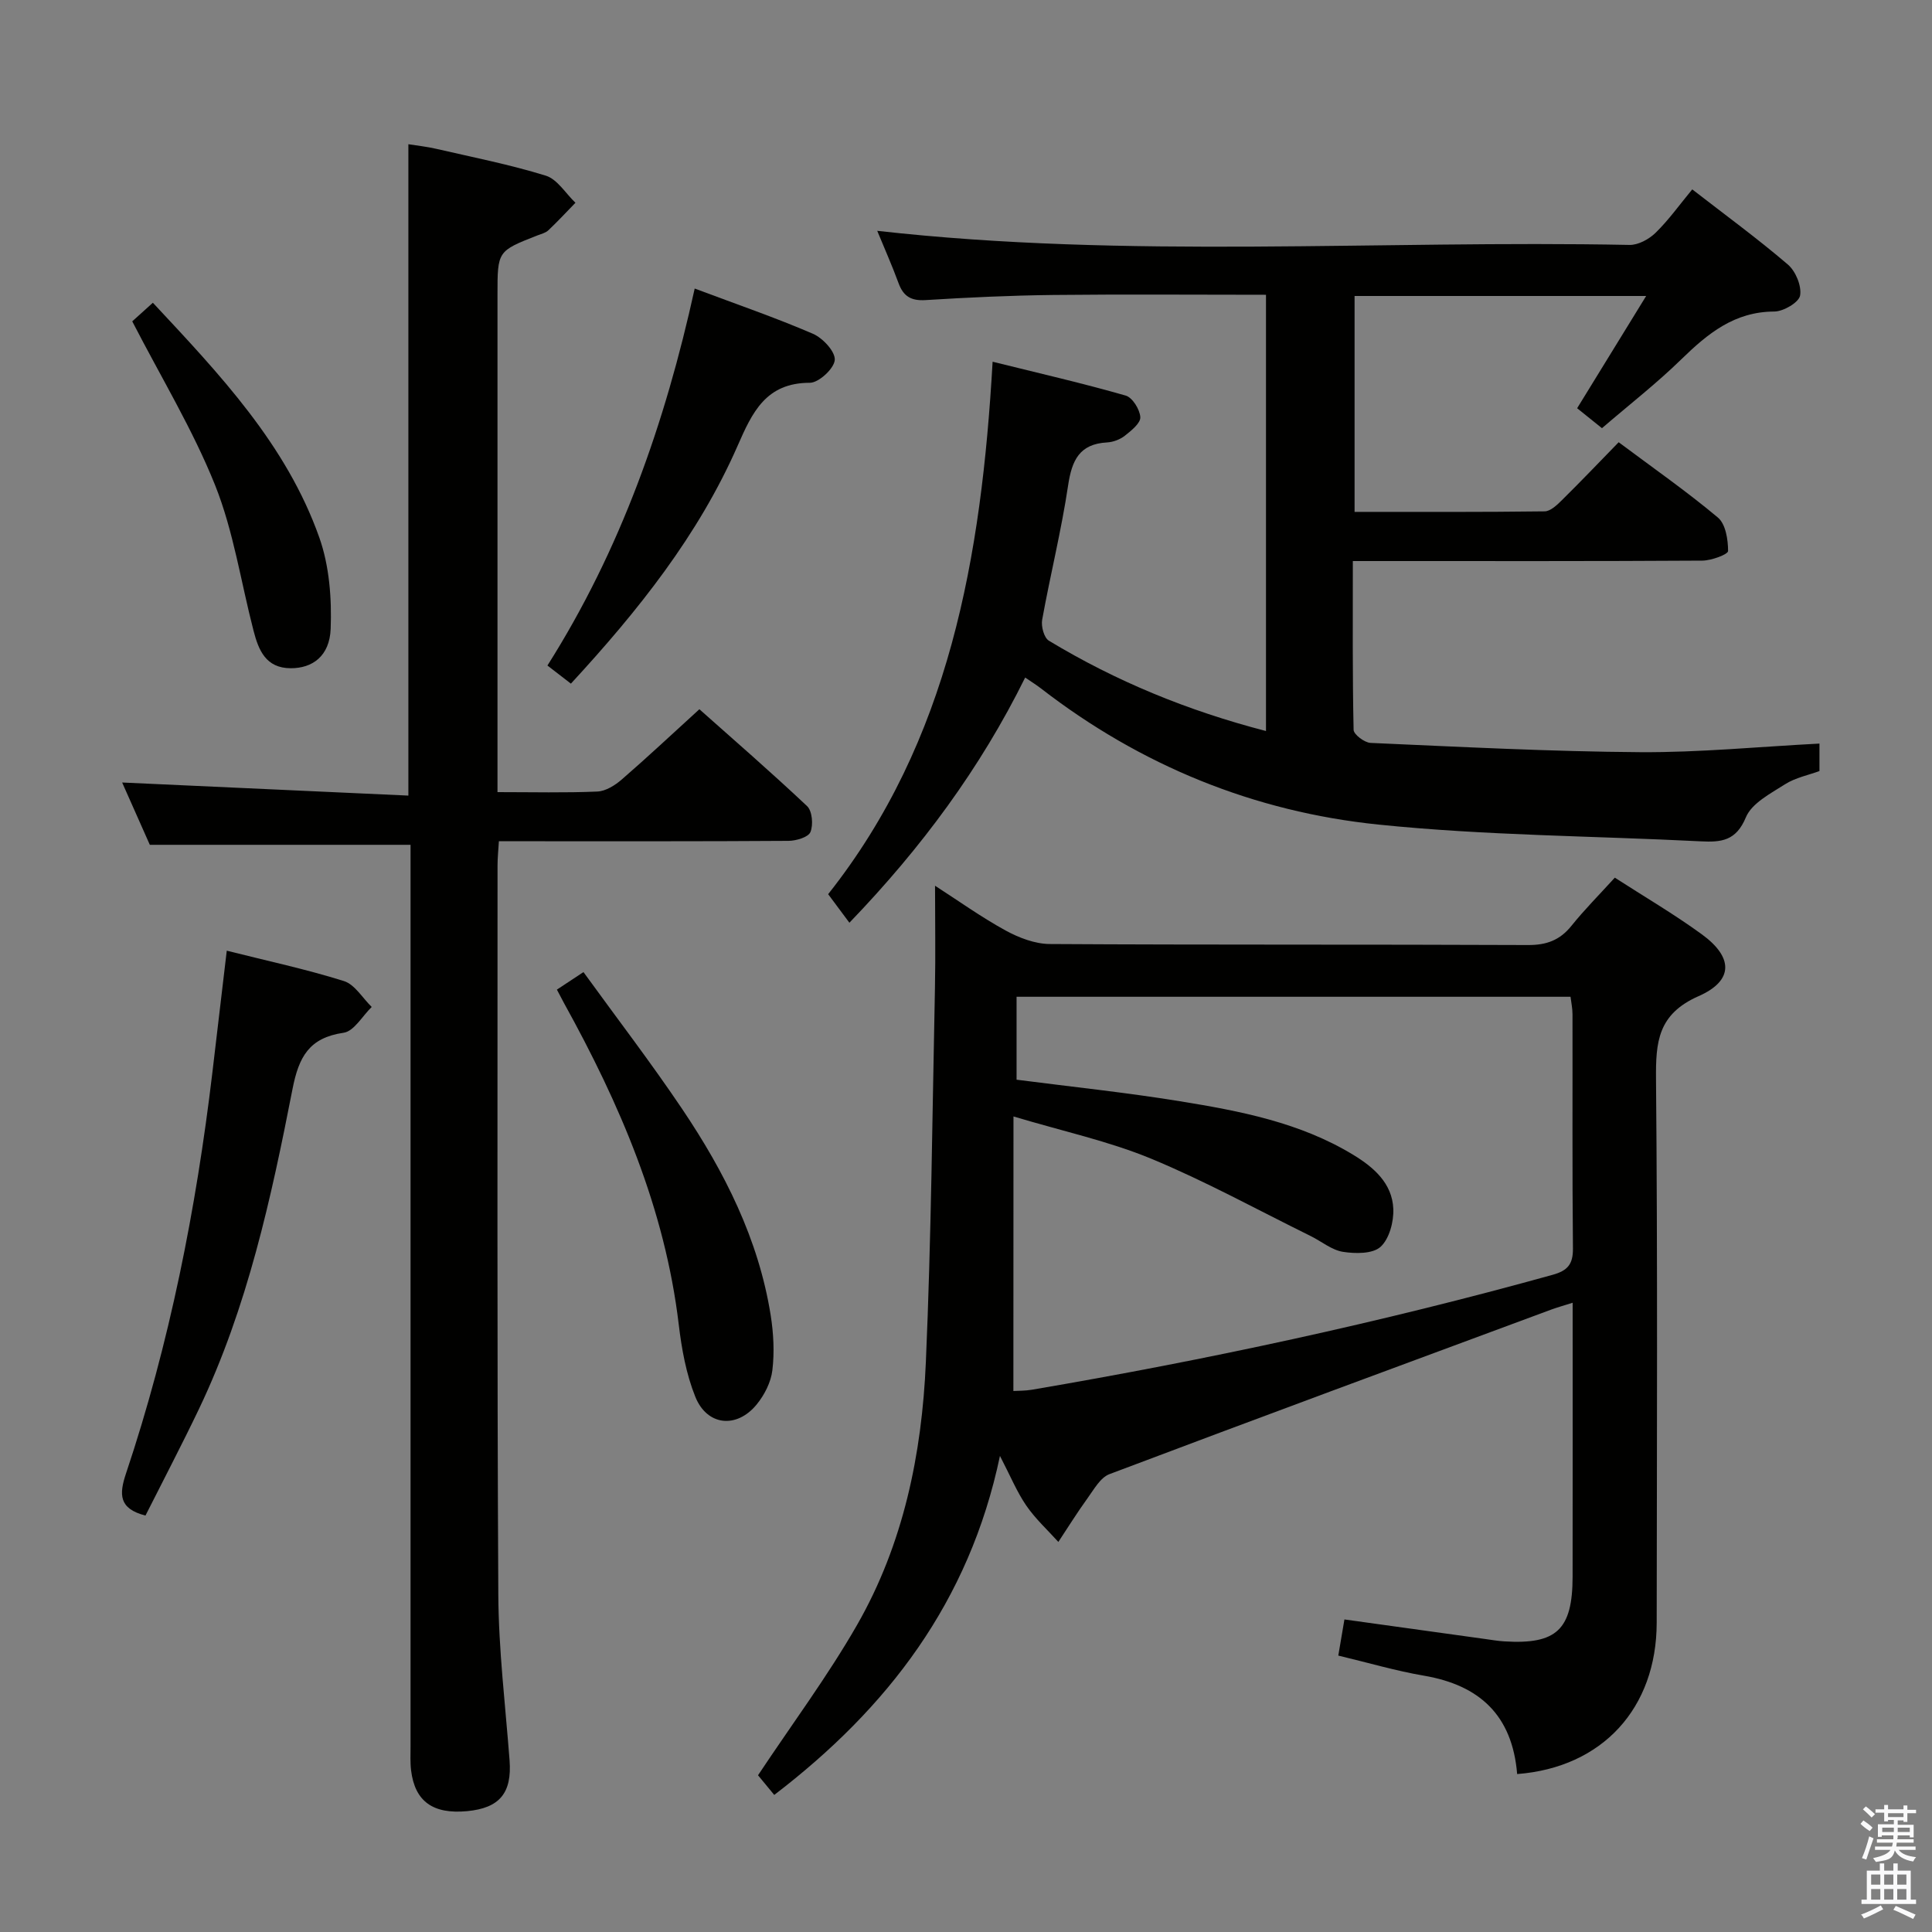 <svg enable-background="new 0 0 400 400" viewBox="0 0 400 400" xmlns="http://www.w3.org/2000/svg"><rect x="0" y="0" width="400" height="400" fill="#808080" stroke="none"/><path d="m385.2 377.6.6-.7c.6.4 1.3.9 1.9 1.5l-.6.7c-.8-.5-1.4-1-1.9-1.5zm.3 7.1c.6-1.4 1.1-2.9 1.5-4.5.3.1.6.3.9.4-.5 1.4-1 2.9-1.5 4.4zm.2-10.1.6-.6c.7.5 1.3 1.1 1.9 1.6l-.7.7c-.6-.6-1.2-1.2-1.8-1.7zm8.4-.8h.8v.9h1.8v.7h-1.8v1.8h-.8v-.3h-1.2v.9h3.3v2.6h-.8v-.4h-2.5c0 .3 0 .6-.1.8h3.4v.7h-3.5c0 .3-.1.6-.1.8h4v.7h-3.5c.7.9 1.9 1.3 3.6 1.5-.2.2-.4.5-.6.9-1.9-.3-3.2-1.1-3.8-2.3-.5 2.1-1.8 2-3.9 2.4-.2-.3-.4-.5-.6-.8 1.9-.4 3.1-.9 3.6-1.7h-3.2v-.7h3.5c.1-.2.1-.5.2-.8h-3.3v-.7h3.4c0-.2 0-.5 0-.8h-2.4v.3h-.8v-2.6h3.3v-.9h-1.2v.3h-.8v-1.8h-1.8v-.7h1.8v-.9h.8v.9h3.2zm-4.4 5.5h2.4c0-.3 0-.6 0-.9h-2.4zm1.2-3.1h3.2v-.8h-3.2zm4.4 2.2h-2.4v.9h2.5v-.9z" fill="#fafafb"/><path d="m389.2 385.8h.9v1.5h1.9v-1.5h.9v1.5h2.7v6h1.1v.9h-11.3v-.9h1.1v-6h2.7zm.2 8.7.5.8c-1.2.6-2.5 1.3-4 1.9-.2-.3-.3-.6-.6-.8 1.6-.6 3-1.3 4.1-1.9zm-2-4.3h1.9v-2.1h-1.9zm0 3.1h1.9v-2.2h-1.9zm2.7-3.1h1.9v-2.1h-1.9zm0 3.1h1.9v-2.2h-1.9zm2.4 1.3c1.4.6 2.7 1.2 4.1 1.8l-.5.9c-1.5-.7-2.8-1.4-4.1-1.9zm2.2-6.5h-1.9v2.1h1.9zm-1.9 5.2h1.9v-2.2h-1.9z" fill="#fafafb"/><g fill="#010100"><path d="m314.11 367.3c-1-12.19-7.8-18.39-19.25-20.36-5.87-1-11.61-2.7-17.78-4.17.41-2.41.81-4.77 1.27-7.48 9.85 1.37 19.5 2.71 29.15 4.05 1.32.18 2.63.41 3.96.49 10.81.67 14.11-2.42 14.13-13.37.03-18.65.01-37.31.01-56.74-1.8.57-3.13.94-4.42 1.41-30.52 11.31-61.05 22.58-91.49 34.08-1.88.71-3.21 3.17-4.54 5-2.12 2.93-4.03 6.01-6.03 9.03-2.24-2.48-4.75-4.78-6.63-7.51-1.94-2.82-3.26-6.06-5.46-10.3-6.35 30.26-23.28 52.25-46.73 70.19-1.29-1.57-2.64-3.2-3.36-4.07 7.07-10.64 14.42-20.51 20.5-31.11 9.6-16.75 13.43-35.39 14.25-54.44 1.12-25.76 1.34-51.57 1.88-77.36.14-6.92.02-13.84.02-21.26 4.87 3.14 9.56 6.5 14.59 9.26 2.76 1.51 6.09 2.79 9.17 2.81 33 .2 65.99.06 98.99.21 3.85.02 6.62-1 9.02-3.99 2.7-3.36 5.76-6.43 8.97-9.96 6.12 3.95 12.27 7.55 18 11.72 6.51 4.73 6.67 9.58-.65 12.81-8.46 3.73-8.89 9.49-8.82 17.25.34 37.49.18 74.99.14 112.49-.03 17.67-11.22 29.96-28.89 31.32zm-104.3-79.31c.94-.06 2.41-.02 3.83-.26 36.32-6.19 72.29-13.93 107.8-23.79 3.11-.86 4.25-2.18 4.22-5.46-.16-16.16-.06-32.33-.09-48.49 0-1.26-.28-2.51-.41-3.62-38.48 0-76.55 0-114.69 0v17.17c11.47 1.48 22.69 2.65 33.82 4.46 12.45 2.02 24.89 4.4 35.91 11.11 4.24 2.58 8.05 5.9 8.27 11.17.11 2.67-.83 6.22-2.65 7.87-1.63 1.47-5.21 1.43-7.77 1.03-2.34-.37-4.44-2.16-6.67-3.26-11-5.42-21.78-11.36-33.08-16.04-8.79-3.63-18.23-5.66-28.47-8.73-.02 19.68-.02 38.09-.02 56.84z"/><path d="m175.86 191.04c-1.4-1.88-2.66-3.57-4.4-5.91 25.1-31.7 31.74-69.75 34.05-110.24 9.77 2.42 18.73 4.48 27.55 7.01 1.4.4 2.94 2.88 3.03 4.47.07 1.24-1.87 2.79-3.2 3.84-.99.78-2.41 1.32-3.68 1.39-5.74.31-7.29 3.71-8.07 8.9-1.39 9.33-3.69 18.52-5.37 27.81-.25 1.36.38 3.73 1.39 4.34 13.87 8.38 28.7 14.49 44.95 18.7 0-30.26 0-60.09 0-90.32-14.76 0-29.4-.12-44.03.04-8.81.1-17.63.51-26.43 1.06-3.01.19-4.62-.77-5.62-3.52-1.36-3.71-2.98-7.33-4.41-10.82 51.94 5.85 103.89 1.89 155.74 2.92 1.82.04 4.06-1.19 5.42-2.52 2.71-2.65 4.94-5.79 7.58-8.98 6.8 5.27 13.5 10.17 19.79 15.55 1.62 1.38 2.89 4.45 2.54 6.43-.26 1.43-3.45 3.3-5.34 3.31-8.25.02-13.77 4.55-19.25 9.89-5.1 4.98-10.76 9.38-16.43 14.26-1.78-1.43-3.41-2.74-5.14-4.13 4.78-7.78 9.37-15.24 14.29-23.24-20.53 0-40.26 0-60.37 0v44.7c13.15 0 26.25.06 39.36-.11 1.22-.02 2.58-1.34 3.6-2.35 3.9-3.85 7.69-7.82 11.72-11.96 7.14 5.34 14.09 10.18 20.55 15.6 1.6 1.35 2.1 4.56 2.1 6.92 0 .7-3.45 1.98-5.33 1.99-22.17.14-44.33.09-66.5.09-1.78 0-3.57 0-5.86 0 0 12.03-.09 23.49.16 34.94.02.97 2.25 2.65 3.51 2.71 18.61.82 37.22 1.79 55.84 1.92 12.26.08 24.53-1.13 37.1-1.78v5.69c-2.28.84-4.97 1.36-7.12 2.73-3.01 1.92-6.91 3.93-8.12 6.86-2.03 4.89-5.11 5.17-9.32 4.96-22.25-1.13-44.61-1.19-66.74-3.47-25.73-2.64-49.23-12.21-69.87-28.18-.92-.71-1.91-1.33-3.28-2.26-9.25 18.71-21.4 35.19-36.39 50.76z"/><path d="m103 164c7.37 0 14.02.17 20.66-.12 1.73-.07 3.65-1.27 5.04-2.47 5.29-4.58 10.39-9.37 16.1-14.57 6.85 6.1 14.73 12.92 22.3 20.06 1.07 1.01 1.31 3.88.69 5.37-.45 1.08-2.96 1.81-4.55 1.82-17.99.12-35.98.08-53.98.08-1.82 0-3.63 0-5.97 0-.11 1.84-.28 3.43-.28 5.01.01 50.31-.11 100.62.16 150.93.06 11.45 1.46 22.89 2.33 34.33.51 6.76-2.03 9.9-8.8 10.54-7.07.66-10.8-2.02-11.59-8.44-.2-1.64-.11-3.33-.11-4.99 0-60.31 0-120.61 0-180.92 0-1.96 0-3.92 0-5.72-18.04 0-35.61 0-53.98 0-1.75-3.94-3.88-8.74-5.73-12.9 19.68.9 39.36 1.8 59.26 2.71 0-45.44 0-89.82 0-134.86 1.74.28 3.78.49 5.76.95 7.59 1.75 15.26 3.26 22.69 5.56 2.39.74 4.11 3.68 6.14 5.61-1.86 1.91-3.68 3.88-5.62 5.71-.57.54-1.48.75-2.25 1.05-8.27 3.24-8.27 3.23-8.27 12.29v96.96z"/><path d="m30.12 313.78c-5.55-1.42-5.48-4.39-4.03-8.72 9.04-26.99 14.52-54.78 17.88-83 .98-8.21 1.94-16.42 2.98-25.23 8.37 2.11 16.43 3.83 24.26 6.29 2.25.71 3.85 3.52 5.75 5.36-1.93 1.86-3.66 5.03-5.82 5.34-7.13 1.04-9.27 4.96-10.58 11.66-4.42 22.62-9.33 45.19-19.35 66.2-3.57 7.47-7.42 14.81-11.09 22.1z"/><path d="m115.3 204.89c1.84-1.21 3.31-2.19 5.5-3.63 6.92 9.55 13.98 18.75 20.44 28.35 8.77 13.03 15.81 26.94 18.32 42.68.59 3.74.8 7.66.35 11.41-.29 2.47-1.64 5.11-3.25 7.08-4.14 5.06-10.29 4.44-12.71-1.61-1.88-4.68-2.82-9.87-3.42-14.92-2.86-24.04-12.22-45.71-23.78-66.61-.39-.72-.76-1.44-1.45-2.75z"/><path d="m143.83 59.74c8.68 3.26 16.7 6.01 24.47 9.36 2.04.88 4.65 3.68 4.53 5.42-.12 1.77-3.31 4.73-5.15 4.73-9.13 0-11.94 6.14-14.98 13.08-8.12 18.49-20.54 34.07-34.5 49.21-1.49-1.15-2.87-2.21-4.86-3.75 15.14-23.92 24.35-50.1 30.49-78.05z"/><path d="m27.38 66.53c1.11-1 2.56-2.31 4.27-3.85 13.83 14.81 27.64 29.35 34.46 48.61 2.08 5.88 2.59 12.62 2.35 18.91-.22 5.64-3.77 8.17-8.28 8.15-5.13-.02-6.64-3.72-7.68-7.74-2.62-10.08-4.14-20.58-7.97-30.17-4.6-11.48-11.12-22.2-17.15-33.91z"/></g></svg>